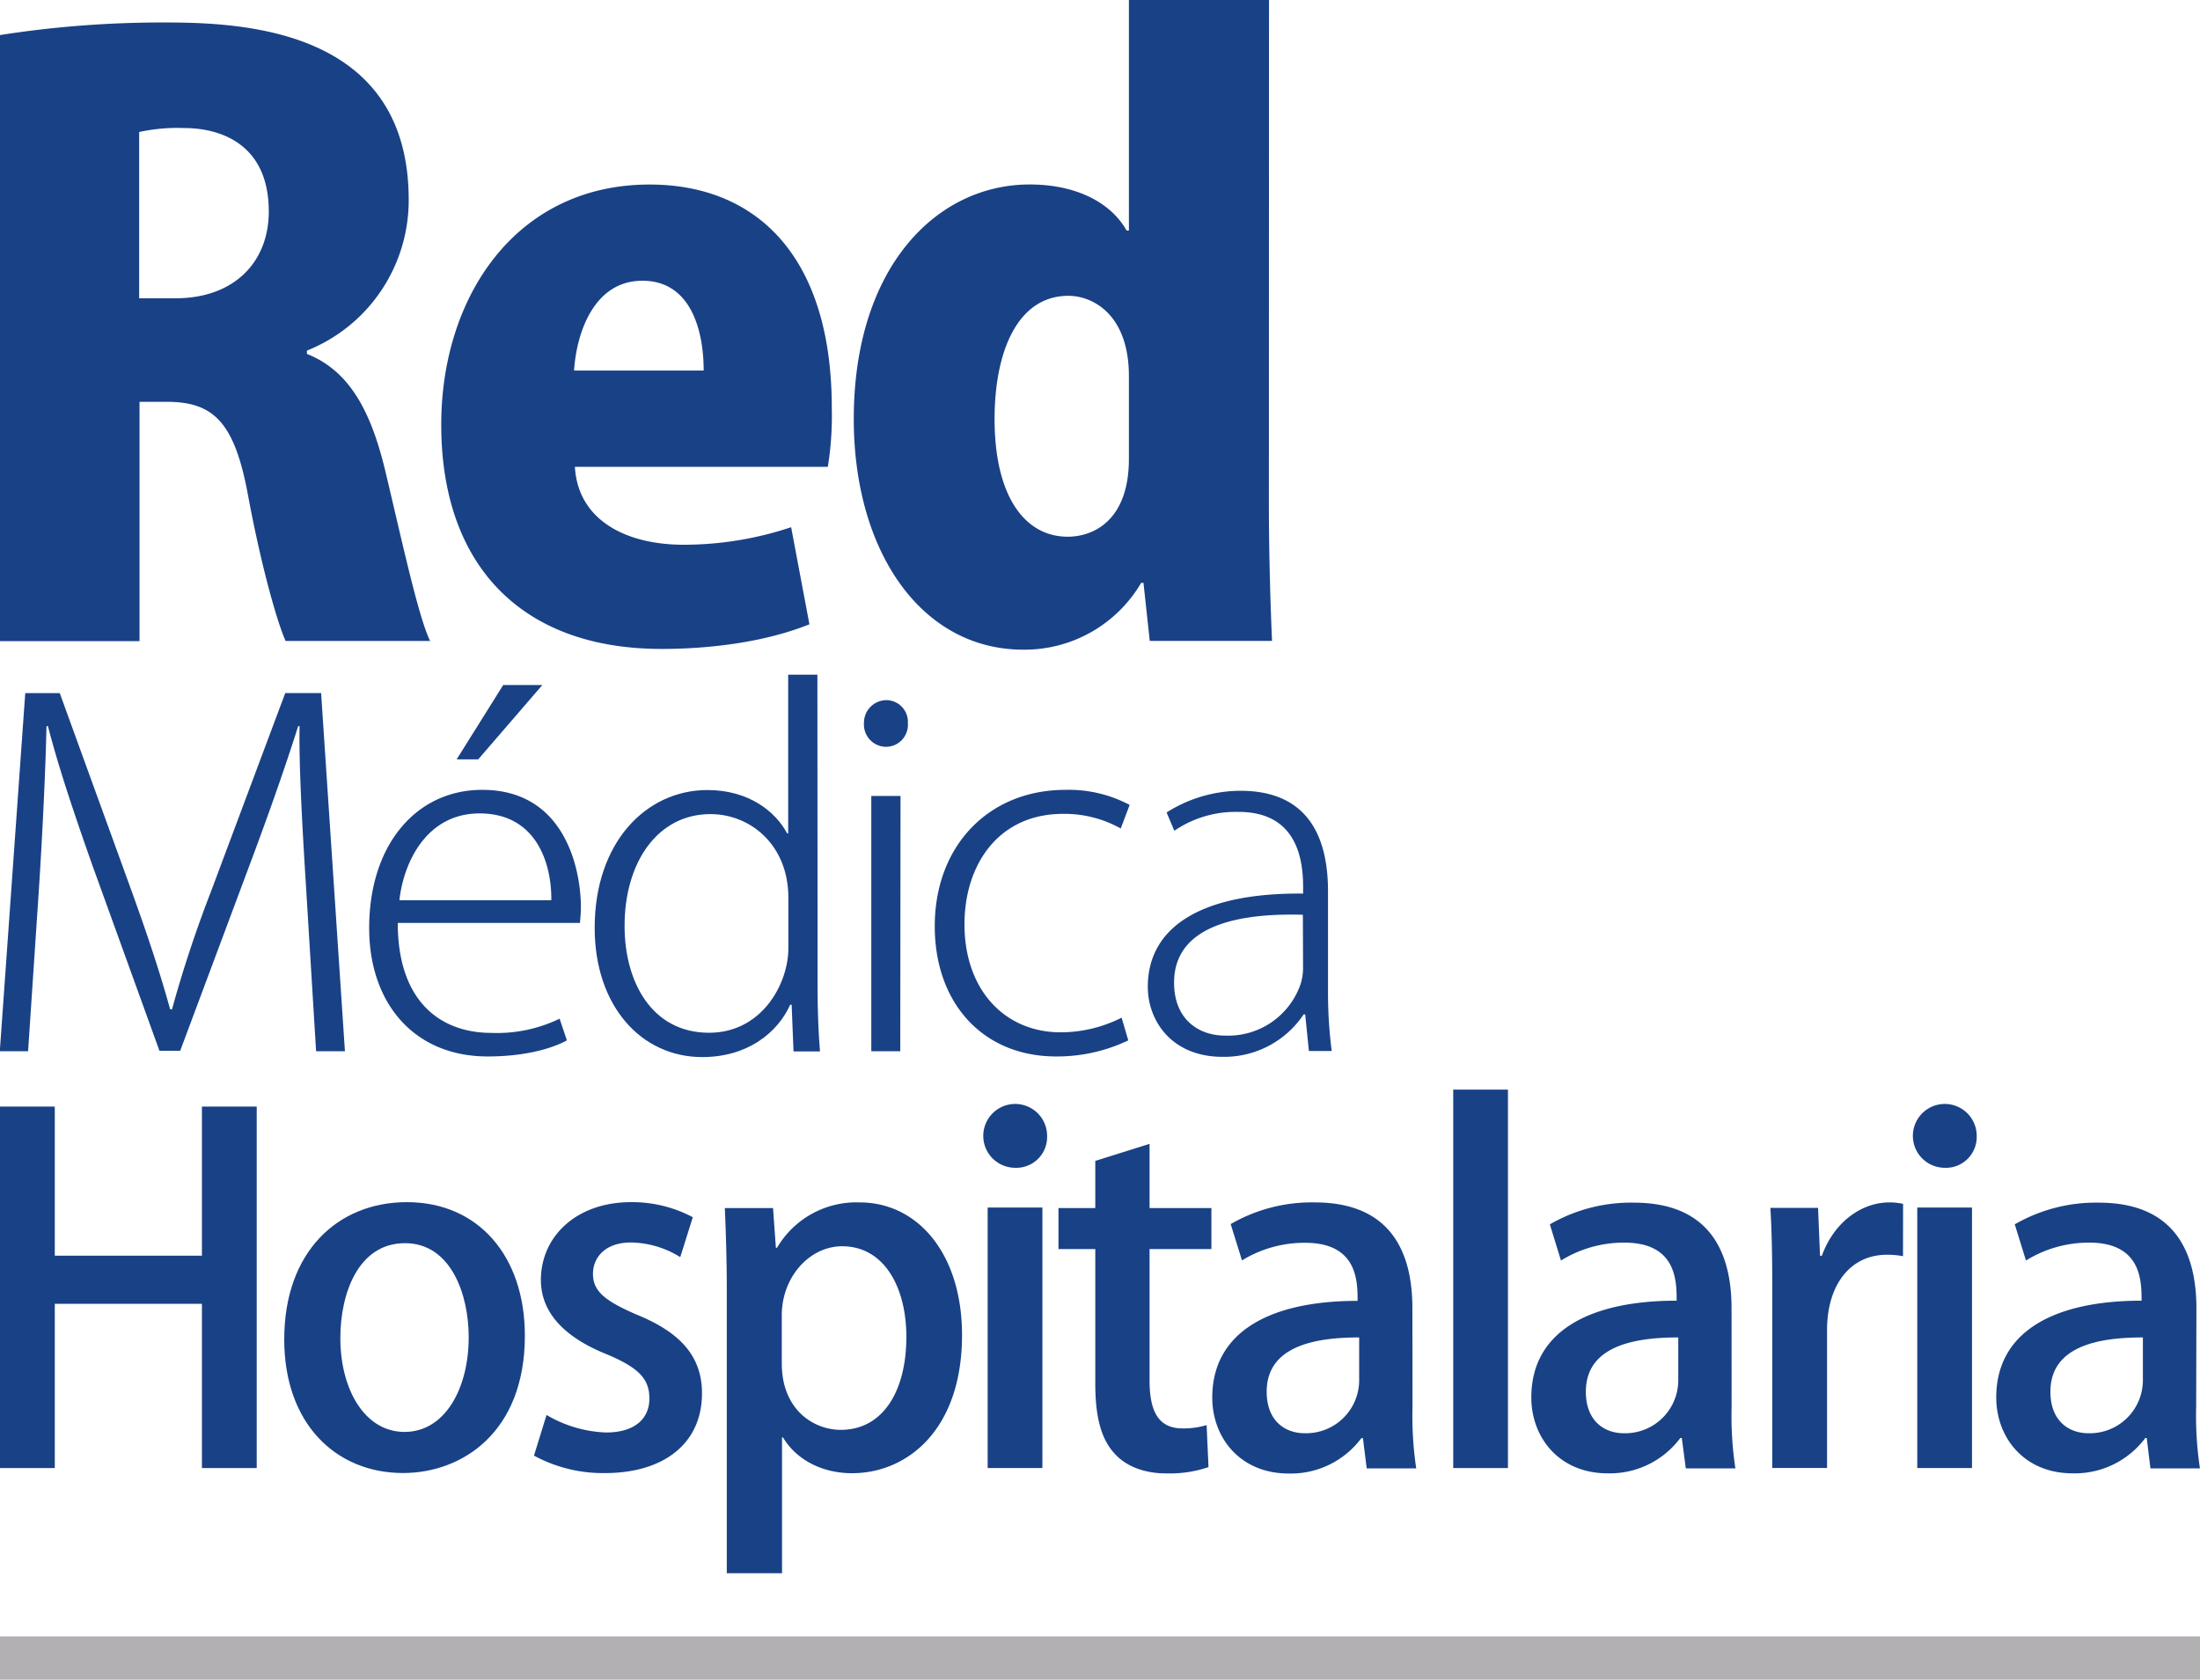 <svg id="Layer_1" data-name="Layer 1" xmlns="http://www.w3.org/2000/svg" viewBox="0 0 350.16 267.33"><defs><style>.cls-1{fill:#194186;}.cls-2{fill:#b2b0b2;}</style></defs><title>RedMedica</title><path class="cls-1" d="M185.28,302.61c9.37,0,14.82-5.82,14.82-13.8,0-11.14-8.23-13.29-13.42-13.29a28.75,28.75,0,0,0-7.21.63v26.46Zm20.89,8.86c6.71,2.65,10.13,9,12.41,18.35,2.52,10.5,5.31,23.53,7.2,27.33h-23c-1.27-2.78-3.8-11.51-5.95-23-2.15-11.9-5.57-15.06-13-15.06h-4.3v38.09H157.32V260.72a166.55,166.55,0,0,1,26.45-2c13,0,38.6,1.4,38.6,28.22a25.74,25.74,0,0,1-16.2,24Z" transform="translate(-157.32 -255.14)"/><path class="cls-1" d="M269.32,314.12c0-6.32-2-14.3-9.75-14.3s-10.5,8.35-10.88,14.3Zm16.83,40.38c-6.58,2.65-15.06,3.92-23.54,3.92-22.4,0-35.06-13.42-35.06-35.69,0-20.38,11.9-38.22,33.16-38.22,17,0,29,11.39,29,35.56a50.79,50.79,0,0,1-.63,9.37H248.82c.5,8.48,8.1,12.4,17.33,12.4a54.13,54.13,0,0,0,17.09-2.79Z" transform="translate(-157.32 -255.14)"/><path class="cls-1" d="M337,315c0-9.87-5.82-12.78-9.62-12.78-8.1,0-11.76,8.86-11.76,19.61,0,12.28,4.8,18.73,11.64,18.73,4.17,0,9.74-2.65,9.74-12.4Zm22.28,20.38c0,7.84.25,16.07.5,21.76H340.32l-1-9.23h-.37a21.53,21.53,0,0,1-18.74,10.63c-16.32,0-27-15.7-27-36.71,0-24.17,13.17-37.33,28-37.33,7.59,0,13,3,15.43,7.34H337V255.14H359.3Z" transform="translate(-157.32 -255.14)"/><polygon class="cls-1" points="40.86 233.65 32.14 233.65 32.14 207.51 8.72 207.51 8.72 233.65 0 233.65 0 176.12 8.72 176.12 8.72 199.85 32.14 199.85 32.14 176.12 40.86 176.12 40.86 233.65"/><path class="cls-1" d="M221.78,453c-7.44,0-10.29,8-10.29,15.1,0,8.1,3.83,14.94,10.22,14.94s10.21-6.84,10.21-15.09c0-6.84-2.85-14.95-10.14-14.95m19.08,14.72c0,15.47-10.07,21.86-19.38,21.86-10.74,0-18.92-7.89-18.92-21.26,0-14,8.56-21.85,19.52-21.85,11.35,0,18.78,8.56,18.78,21.25" transform="translate(-157.32 -255.14)"/><path class="cls-1" d="M265.59,455.22a15.16,15.16,0,0,0-7.89-2.33c-3.9,0-6,2.25-6,5s1.88,4.28,6.91,6.46c6.84,2.78,10.44,6.53,10.44,12.54,0,8-6.08,12.7-15.47,12.7a23,23,0,0,1-11.27-2.78l2-6.47a20,20,0,0,0,9.46,2.79c4.66,0,6.91-2.26,6.91-5.41s-1.73-4.89-6.69-7c-7.35-2.92-10.58-7.06-10.58-11.86,0-6.91,5.63-12.39,14.34-12.39a20.56,20.56,0,0,1,9.84,2.4Z" transform="translate(-157.32 -255.14)"/><path class="cls-1" d="M281.75,472.12c0,7.43,5.11,10.59,9.39,10.59,6.76,0,10.44-6.24,10.44-14.8,0-7.89-3.53-14.42-10.22-14.42-5.18,0-9.61,4.88-9.61,11Zm-.75-18.4a14.64,14.64,0,0,1,13.14-7.21c9.31,0,16.3,8.25,16.3,21.1,0,15.17-8.79,22-17.5,22-5,0-9-2.33-11-5.7h-.15v21.62H273V460.77c0-5.4-.16-9.69-.31-13.36h7.67l.45,6.31Z" transform="translate(-157.32 -255.14)"/><path class="cls-1" d="M323.23,488.79h-8.71V447.33h8.71ZM318.87,441a5.08,5.08,0,1,1,5.11-5,4.9,4.9,0,0,1-5.11,5" transform="translate(-157.32 -255.14)"/><path class="cls-1" d="M331.65,439.9l8.64-2.71v10.22h9.84v6.53h-9.84v20.95c0,5.11,1.57,7.59,5.25,7.59a12.65,12.65,0,0,0,3.83-.53l.3,6.69a19.22,19.22,0,0,1-6.75,1c-3.46,0-6.39-1.13-8.19-3.15-2.1-2.25-3.08-5.71-3.08-11.11V453.94h-5.86v-6.53h5.86Z" transform="translate(-157.32 -255.14)"/><path class="cls-1" d="M373.65,468c-6.83,0-14.72,1.28-14.72,8.64,0,4.58,2.85,6.61,6.08,6.61a8.45,8.45,0,0,0,8.64-8.41Zm8.49,11a56.91,56.91,0,0,0,.59,9.84h-7.88l-.6-4.81H374a14,14,0,0,1-11.56,5.63c-7.74,0-12.17-5.7-12.17-12.08,0-10.3,8.93-15.4,23.13-15.4,0-3.08,0-9.24-8.34-9.24A19,19,0,0,0,355,455.74l-1.8-5.78a25.8,25.8,0,0,1,13.37-3.45c12.17,0,15.55,8,15.55,16.82Z" transform="translate(-157.32 -255.14)"/><rect class="cls-1" x="231.3" y="173.42" width="8.71" height="60.23"/><path class="cls-1" d="M424.44,468c-6.83,0-14.71,1.28-14.71,8.64,0,4.58,2.85,6.61,6.07,6.61a8.45,8.45,0,0,0,8.64-8.41Zm8.49,11a55.87,55.87,0,0,0,.6,9.84h-7.89L425,484h-.23a14,14,0,0,1-11.56,5.63c-7.73,0-12.16-5.7-12.16-12.08,0-10.3,8.93-15.4,23.13-15.4,0-3.08,0-9.24-8.34-9.24a19.08,19.08,0,0,0-10.07,2.85L404,450a25.83,25.83,0,0,1,13.37-3.45c12.17,0,15.55,8,15.55,16.82Z" transform="translate(-157.32 -255.14)"/><path class="cls-1" d="M460.21,455.07a12.83,12.83,0,0,0-2.55-.23c-5.86,0-9.54,4.81-9.54,12v21.94H439.4V460c0-4.81-.07-8.79-.3-12.62h7.59L447,455h.3c1.88-5.26,6.23-8.49,10.74-8.49a10.19,10.19,0,0,1,2.18.23Z" transform="translate(-157.32 -255.14)"/><path class="cls-1" d="M471.19,488.79h-8.71V447.33h8.71ZM466.83,441a5.08,5.08,0,1,1,5.11-5,4.9,4.9,0,0,1-5.11,5" transform="translate(-157.32 -255.14)"/><path class="cls-1" d="M498.39,468c-6.84,0-14.72,1.28-14.72,8.64,0,4.58,2.85,6.61,6.08,6.61a8.45,8.45,0,0,0,8.64-8.41Zm8.48,11a55.87,55.87,0,0,0,.6,9.84h-7.88L499,484h-.22a14,14,0,0,1-11.57,5.63c-7.73,0-12.16-5.7-12.16-12.08,0-10.3,8.93-15.4,23.13-15.4,0-3.08,0-9.24-8.34-9.24a19,19,0,0,0-10.06,2.85L478,450a25.8,25.8,0,0,1,13.37-3.45c12.16,0,15.54,8,15.54,16.82Z" transform="translate(-157.32 -255.14)"/><rect class="cls-2" y="260.44" width="350.16" height="6.89"/><path class="cls-1" d="M212.22,422.45h-4.59L206,395.79c-.53-8.48-1.12-18.69-1-25.08h-.22c-2,6.3-4.36,13.07-7.44,21.32l-11.34,30.35h-3.3L172,392.79c-3.07-8.71-5.4-15.69-7.05-22.08h-.23c-.15,6.76-.6,16.52-1.2,25.84l-1.73,25.9h-4.5l4.05-57h5.49l11.48,31.62c2.63,7.29,4.51,13,6.09,18.7h.3a194.79,194.79,0,0,1,6.16-18.63l11.86-31.69h5.71Z" transform="translate(-157.32 -255.14)"/><path class="cls-1" d="M237.41,364.17h6.23L233.43,376H230Zm7.66,34.25c.07-5.78-2.33-13.82-11.42-13.82-8.41,0-12.09,7.74-12.76,13.82Zm2.48,22.3c-1.81,1-5.94,2.56-12.62,2.56-11.71,0-18.85-8.48-18.85-20.43,0-13.29,7.51-22,18-22,12.92,0,15.62,12.17,15.7,18.47,0,1.13-.08,1.81-.15,2.71h-29c0,12.61,6.91,17.5,14.87,17.5a22.86,22.86,0,0,0,10.89-2.26Z" transform="translate(-157.32 -255.14)"/><path class="cls-1" d="M282.8,398c0-8.34-6-13.29-12.4-13.29-8.41,0-13.67,7.66-13.67,17.8,0,8.94,4.35,17,13.45,17,8.41,0,12.62-7.81,12.62-13.44Zm4.65,14.87c0,3.08.15,6.83.38,9.61h-4.21l-.3-7.43h-.23c-2,4.43-6.76,8.33-14,8.33-9.76,0-17.12-8.18-17.12-20.57,0-13.6,8.19-21.93,17.95-21.93,6.53,0,10.82,3.38,12.69,6.91h.16V362.52h4.65Z" transform="translate(-157.32 -255.14)"/><path class="cls-1" d="M300.61,422.45H296V381.82h4.65ZM298.28,374a3.55,3.55,0,0,1-3.45-3.75,3.61,3.61,0,0,1,3.53-3.68,3.46,3.46,0,0,1,3.46,3.68,3.5,3.5,0,0,1-3.54,3.75" transform="translate(-157.32 -255.14)"/><path class="cls-1" d="M336.9,420.72a26.2,26.2,0,0,1-11.5,2.56c-11.57,0-19.3-8.41-19.3-20.73,0-12.77,8.56-21.7,20.81-21.7a20.63,20.63,0,0,1,10.21,2.4L335.7,387a18.29,18.29,0,0,0-9.17-2.33c-10.37,0-15.7,8.18-15.7,17.57,0,10.44,6.39,17.2,15.32,17.2a21.54,21.54,0,0,0,9.69-2.33Z" transform="translate(-157.32 -255.14)"/><path class="cls-1" d="M368.69,412.79a73,73,0,0,0,.59,9.62h-3.63l-.59-5.82h-.25a15.19,15.19,0,0,1-12.91,6.75c-8.09,0-11.89-5.74-11.89-11.14,0-9.36,8.27-15,24.72-14.84v-1c0-4.05-.76-12.07-10.38-12a17.29,17.29,0,0,0-10.12,3L343,384.45A22,22,0,0,1,354.77,381c11.73,0,13.92,8.78,13.92,16Zm-4-12.06c-8.86-.25-20.5,1.1-20.5,10.8,0,5.82,3.88,8.43,8.1,8.43a12.18,12.18,0,0,0,12-8.09,8.61,8.61,0,0,0,.43-2.45Z" transform="translate(-157.32 -255.14)"/></svg>